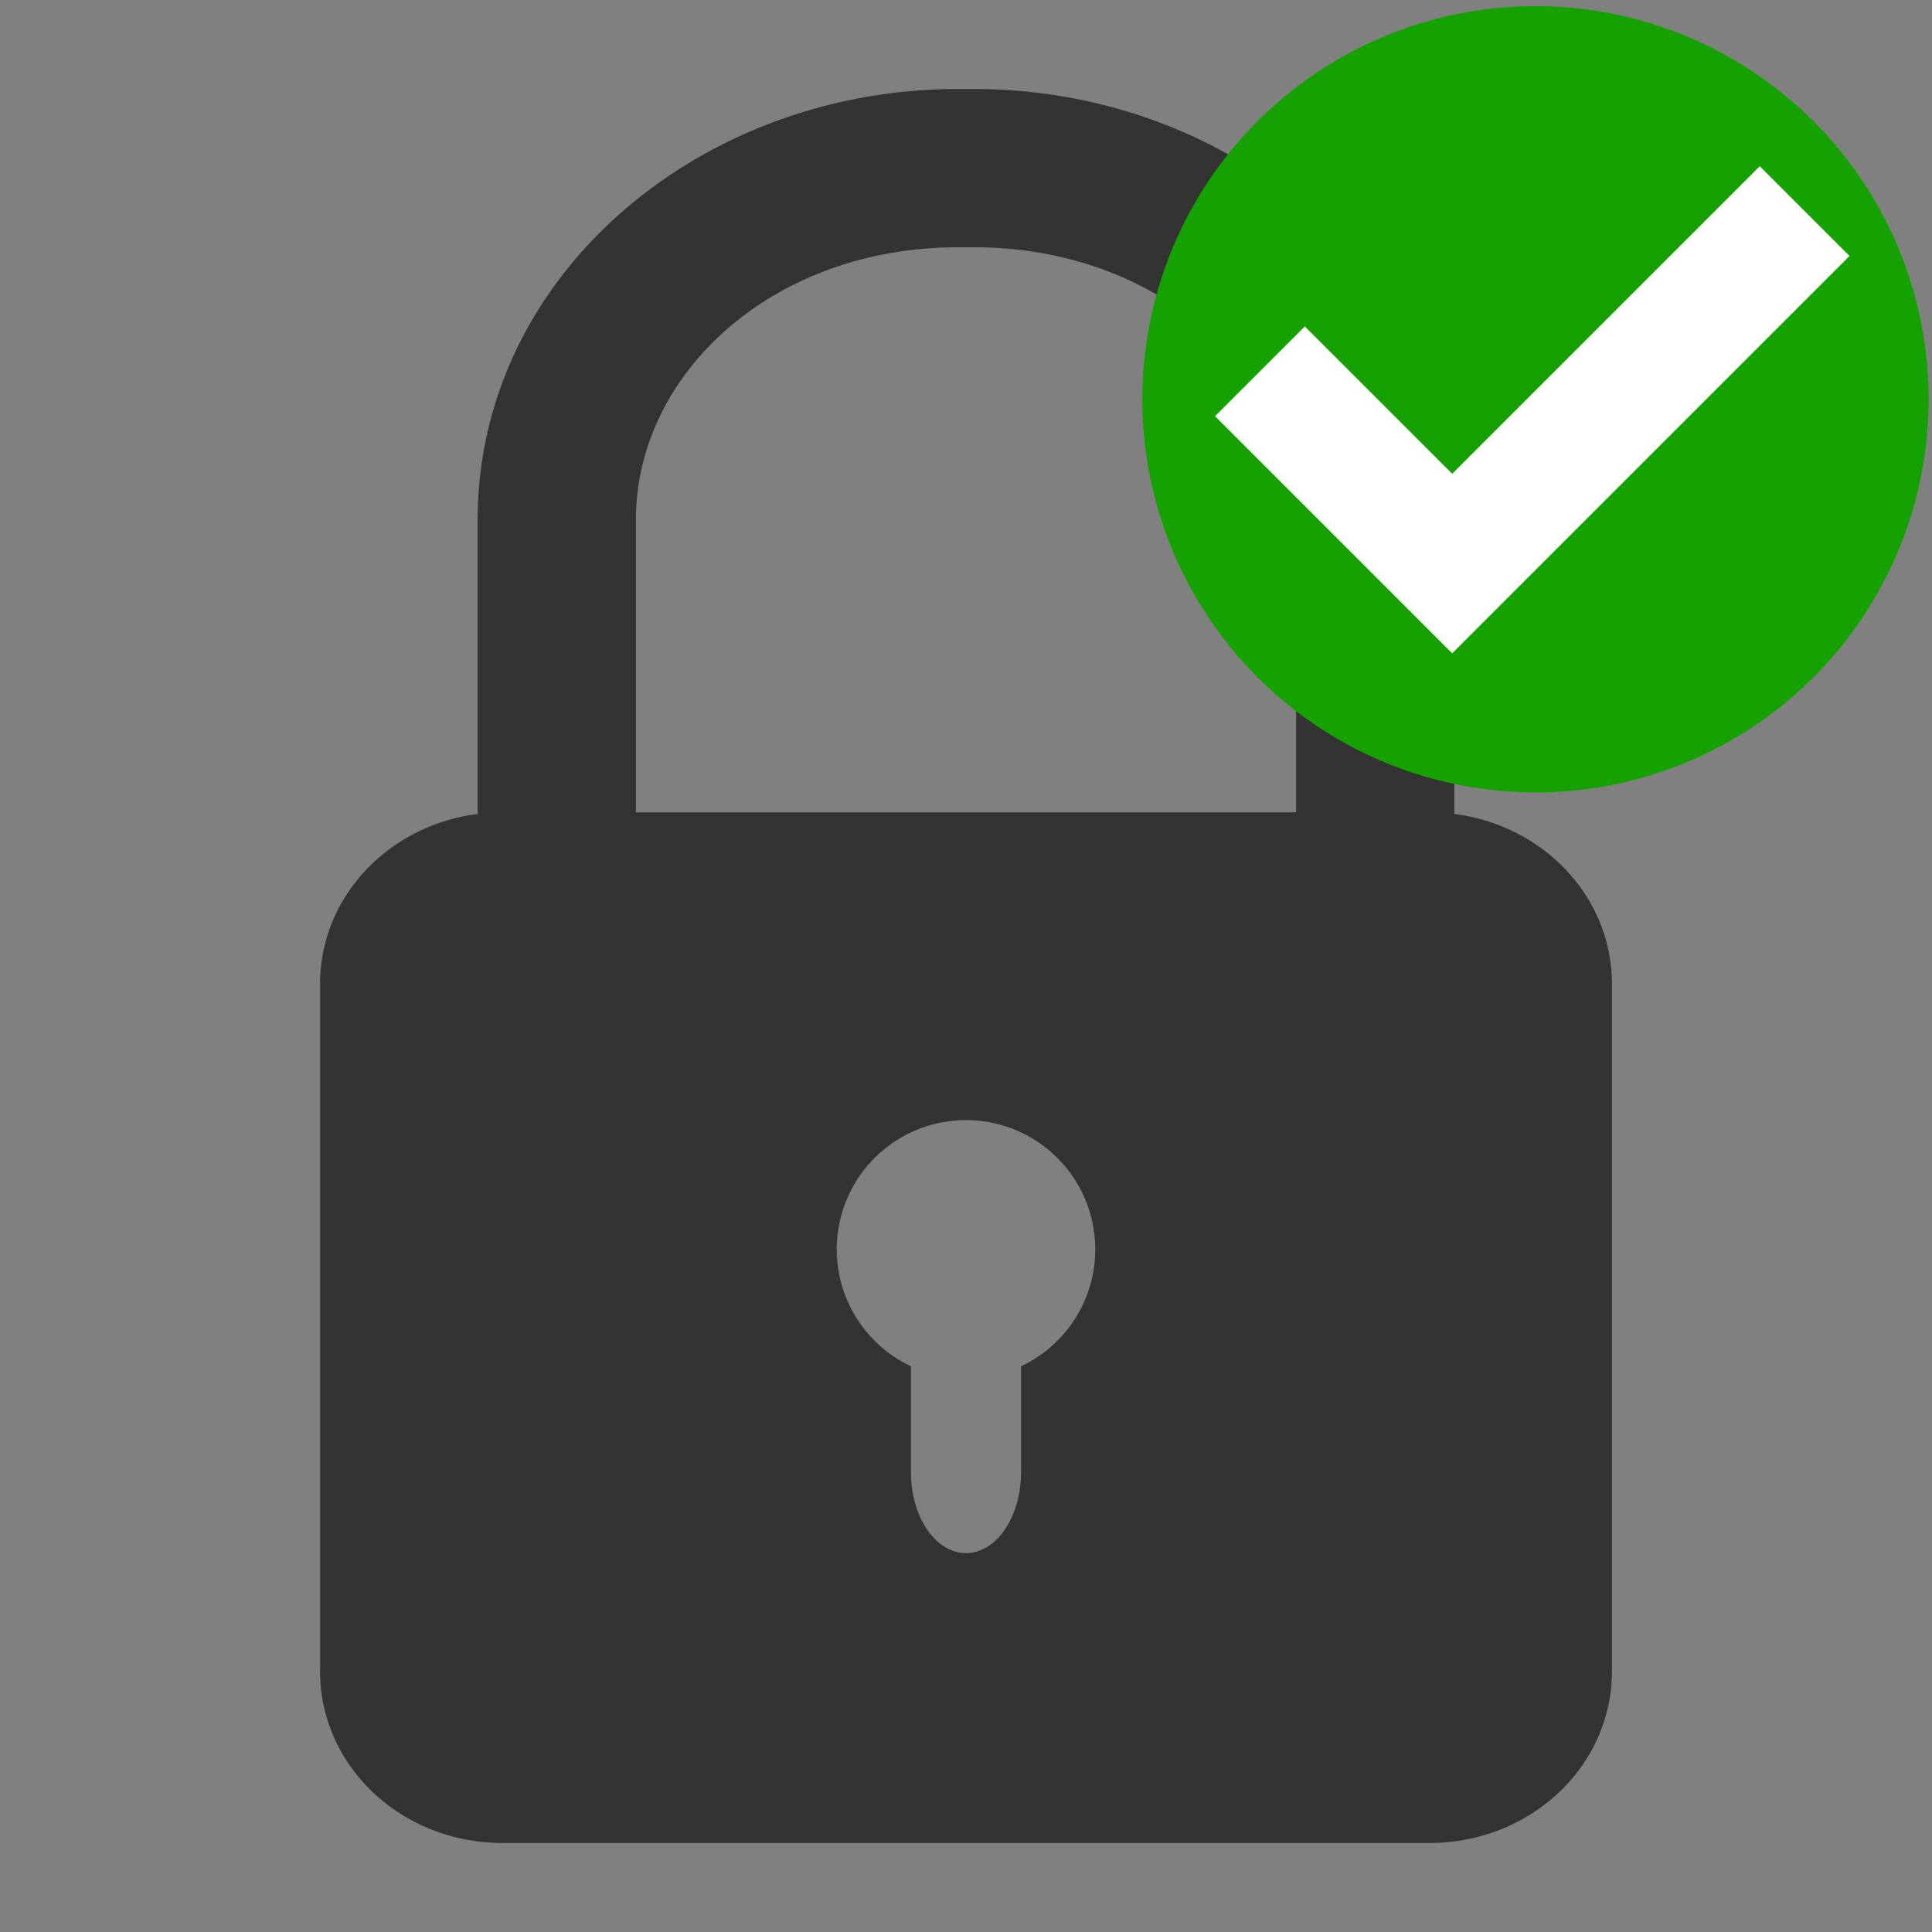 <?xml version="1.0" encoding="UTF-8" standalone="no"?>
<!-- Created with Inkscape (http://www.inkscape.org/) -->

<svg
   width="30.163cm"
   height="30.163cm"
   viewBox="0 0 301.625 301.625"
   version="1.1"
   id="svg1451"
   inkscape:version="1.1 (c68e22c387, 2021-05-23)"
   sodipodi:docname="lock-small.svg"
   xmlns:inkscape="http://www.inkscape.org/namespaces/inkscape"
   xmlns:sodipodi="http://sodipodi.sourceforge.net/DTD/sodipodi-0.dtd"
   xmlns="http://www.w3.org/2000/svg"
   xmlns:svg="http://www.w3.org/2000/svg">
  <rect x="0" y="0" width="301.625" height="301.625" fill="#808080" stroke="none"/>
  <sodipodi:namedview
     id="namedview1453"
     pagecolor="#ffffff"
     bordercolor="#666666"
     borderopacity="1.0"
     inkscape:pageshadow="2"
     inkscape:pageopacity="1"
     inkscape:pagecheckerboard="false"
     inkscape:document-units="mm"
     showgrid="true"
     width="30cm"
     units="cm"
     inkscape:zoom="0.1767767"
     inkscape:cx="-2992.4758"
     inkscape:cy="2149.6046"
     inkscape:window-width="2560"
     inkscape:window-height="1440"
     inkscape:window-x="0"
     inkscape:window-y="0"
     inkscape:window-maximized="1"
     inkscape:current-layer="layer4"
     inkscape:showpageshadow="false"
     borderlayer="true"
     inkscape:snap-nodes="true"
     inkscape:snap-bbox="false"
     inkscape:snap-global="false">
    <inkscape:grid
       type="xygrid"
       id="grid2133"
       originx="2.6464841e-07"
       originy="1.25e-06" />
  </sodipodi:namedview>
  <defs
     id="defs1448">
    <linearGradient
       id="linearGradient151467"
       inkscape:swatch="solid">
      <stop
         style="stop-color:#000000;stop-opacity:1;"
         offset="0"
         id="stop151465" />
    </linearGradient>
    <linearGradient
       id="linearGradient82242"
       inkscape:swatch="solid">
      <stop
         style="stop-color:#ffffff;stop-opacity:1;"
         offset="0"
         id="stop82240" />
    </linearGradient>
  </defs>
  <g
     inkscape:label="Layer 1"
     inkscape:groupmode="layer"
     id="layer1"
     transform="translate(-34.674,-103.512)"
     style="display:inline">
    <rect
       style="fill:none;fill-opacity:0.443;stroke:#404040;stroke-width:26;stroke-linecap:butt;stroke-linejoin:round;stroke-miterlimit:4;stroke-dasharray:none;stroke-opacity:1;paint-order:normal"
       id="rect1050"
       width="134.468"
       height="195.792"
       x="-417.017"
       y="371.814"
       rx="65.881"
       ry="57.812" />
  </g>
  <g
     inkscape:groupmode="layer"
     id="layer3"
     inkscape:label="Layer 2">
    <rect
       style="fill:#3f3f3f;fill-opacity:1;stroke:none;stroke-width:23.464"
       id="rect1052"
       width="212.254"
       height="169.333"
       x="-490.584"
       y="374.135"
       rx="30"
       ry="28.235" />
  </g>
  <g
     inkscape:groupmode="layer"
     id="layer4"
     inkscape:label="Layer 3">
    <circle
       style="fill:#ffffff;fill-opacity:1;stroke:none;stroke-width:16.946;stroke-linecap:butt;stroke-linejoin:round;stroke-miterlimit:4;stroke-dasharray:none;stroke-opacity:1;paint-order:normal"
       id="circle1054"
       cx="-384.457"
       cy="445.941"
       r="21.238" />
    <rect
       style="fill:#ffffff;fill-opacity:1;stroke:none;stroke-width:18.483;stroke-linecap:butt;stroke-linejoin:round;stroke-miterlimit:4;stroke-dasharray:none;stroke-opacity:1;paint-order:normal"
       id="rect1056"
       width="18.093"
       height="52.917"
       x="-393.503"
       y="442.927"
       rx="43.583"
       ry="13.333" />
    <ellipse
       style="fill:#15a100;fill-opacity:1;stroke:none;stroke-width:26.247;stroke-linecap:butt;stroke-linejoin:round;stroke-miterlimit:4;stroke-dasharray:none;stroke-opacity:1;paint-order:normal"
       id="ellipse1058"
       cx="-299.053"
       cy="314.063"
       rx="63.133"
       ry="63.133" />
    <path
       style="fill:none;fill-opacity:1;stroke:#ffffff;stroke-width:20.384;stroke-linecap:butt;stroke-linejoin:miter;stroke-miterlimit:4;stroke-dasharray:none;stroke-opacity:1"
       d="m -343.297,309.572 30.869,30.869 56.593,-56.593"
       id="path1060" />
    <path
       id="rect9678-3"
       style="color:#000000;display:inline;fill:#333333;fill-opacity:1;stroke-width:0.95;stroke-linejoin:round;-inkscape-stroke:none"
       d="m 149.527,13.899 c -40.5,0 -74.957,29.299 -74.957,67.289 v 45.886 c -13.932,1.782 -24.603,12.96 -24.603,26.576 v 107.246 c 0,14.864 12.714,26.83 28.507,26.83 H 223.151 c 15.793,0 28.507,-11.966 28.507,-26.83 V 153.65 c 0,-13.617 -10.672,-24.795 -24.605,-26.576 V 81.188 c 0,-37.99 -34.456,-67.289 -74.956,-67.289 z m 0,24.707 h 2.571 c 28.864,0 50.25,19.703 50.25,42.582 V 126.819 H 99.276 V 81.188 c 0,-22.879 21.387,-42.582 50.251,-42.582 z m 1.285,136.265 a 20.181,20.181 0 0 1 20.181,20.181 20.181,20.181 0 0 1 -11.585,18.252 v 16.498 c 0,7.019 -3.834,12.67 -8.596,12.67 -4.762,0 -8.596,-5.65 -8.596,-12.67 v -16.498 a 20.181,20.181 0 0 1 -11.585,-18.252 20.181,20.181 0 0 1 20.181,-20.181 z" />
    <ellipse
       style="fill:#15a100;fill-opacity:1;stroke:none;stroke-width:25.519;stroke-linecap:butt;stroke-linejoin:round;stroke-miterlimit:4;stroke-dasharray:none;stroke-opacity:1;paint-order:normal"
       id="path9717"
       cx="239.72"
       cy="62.335"
       rx="61.38"
       ry="61.38" />
    <path
       style="fill:none;fill-opacity:1;stroke:#ffffff;stroke-width:19.818;stroke-linecap:butt;stroke-linejoin:miter;stroke-miterlimit:4;stroke-dasharray:none;stroke-opacity:1"
       d="m 196.704,57.968 30.012,30.012 55.022,-55.022"
       id="path1169" />
  </g>
</svg>
